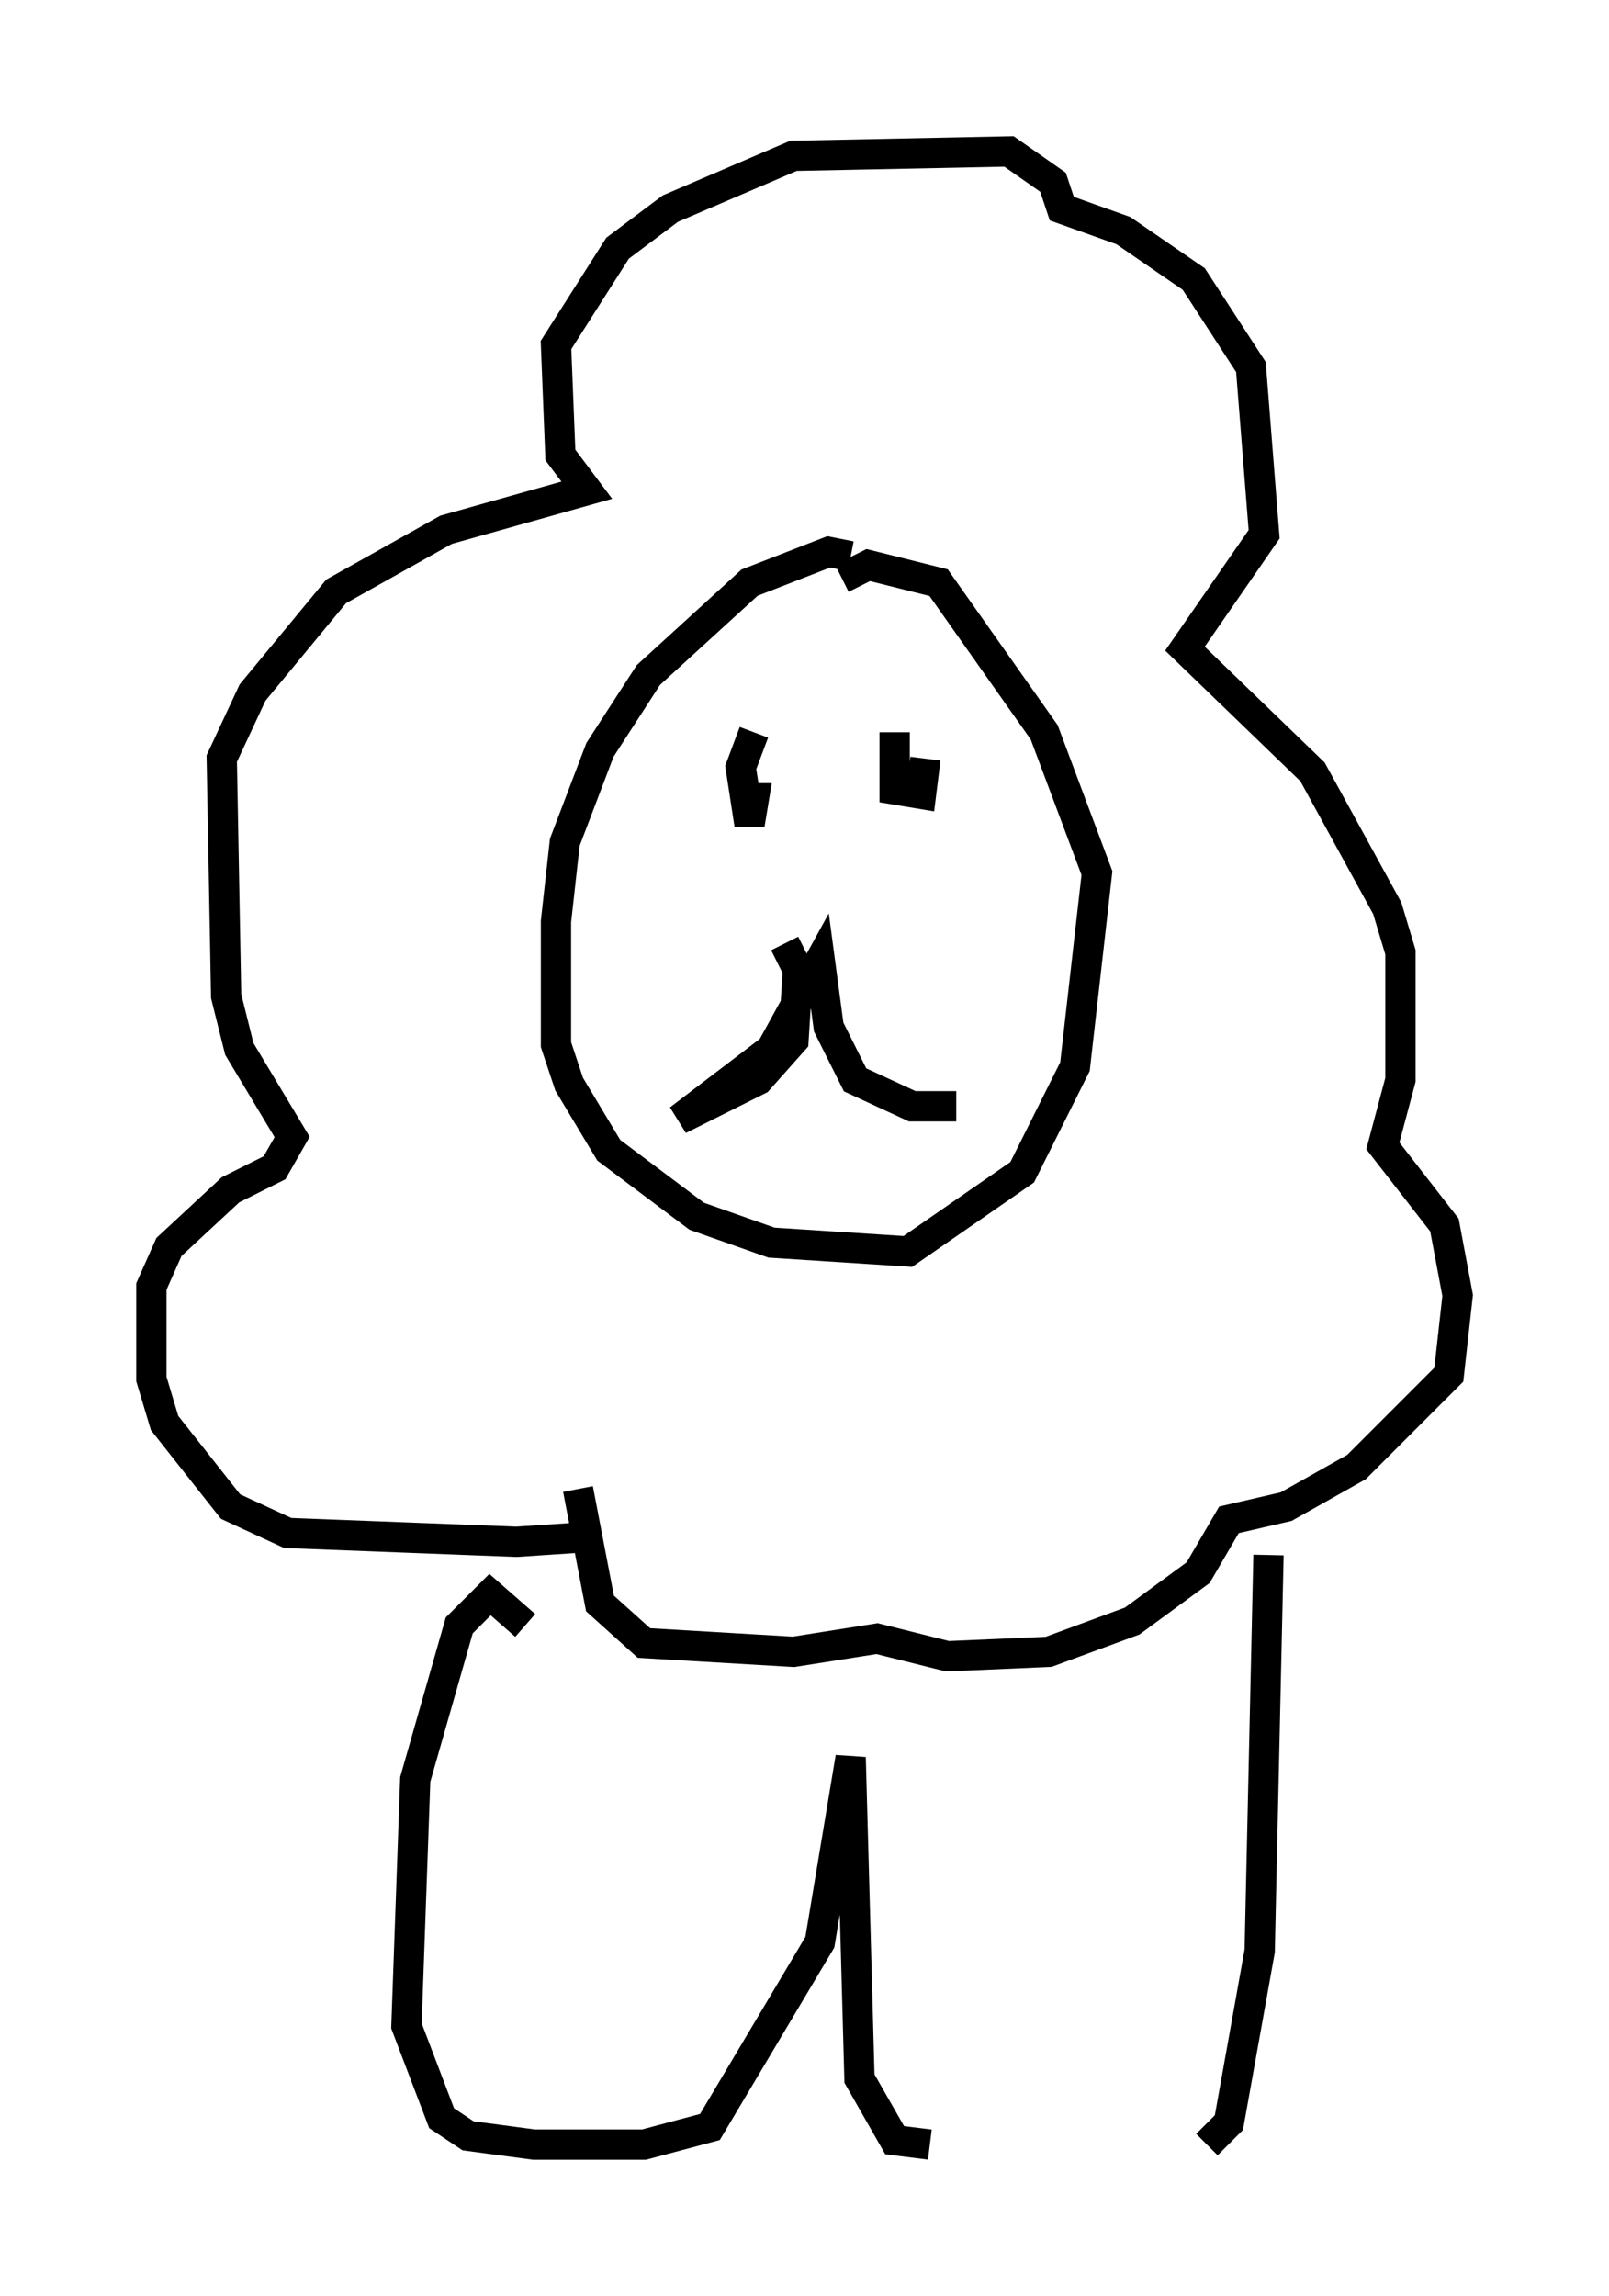 <?xml version="1.0" encoding="utf-8" ?>
<svg baseProfile="full" height="75.799" version="1.1" width="53.14" xmlns="http://www.w3.org/2000/svg" xmlns:ev="http://www.w3.org/2001/xml-events" xmlns:xlink="http://www.w3.org/1999/xlink"><defs /><rect fill="white" height="75.799" width="53.14" x="0" y="0" /><path d="M20.832, 49.883 m-1.598, 0.872 l-2.179, 0.145 -7.553, -0.291 l-1.888, -0.872 -2.179, -2.76 l-0.436, -1.453 0.0, -3.05 l0.581, -1.307 2.034, -1.888 l1.453, -0.726 0.581, -1.017 l-1.743, -2.905 -0.436, -1.743 l-0.145, -7.844 1.017, -2.179 l2.76, -3.341 3.631, -2.034 l4.648, -1.307 -0.872, -1.162 l-0.145, -3.631 2.034, -3.196 l1.743, -1.307 4.067, -1.743 l7.117, -0.145 1.453, 1.017 l0.291, 0.872 2.034, 0.726 l2.324, 1.598 1.888, 2.905 l0.436, 5.52 -2.615, 3.777 l4.212, 4.067 2.469, 4.503 l0.436, 1.453 0.0, 4.212 l-0.581, 2.179 2.034, 2.615 l0.436, 2.324 -0.291, 2.615 l-3.05, 3.05 -2.324, 1.307 l-1.888, 0.436 -1.017, 1.743 l-2.179, 1.598 -2.76, 1.017 l-3.341, 0.145 -2.324, -0.581 l-2.76, 0.436 -4.939, -0.291 l-1.453, -1.307 -0.726, -3.777 m-1.743, 4.503 l-1.162, -1.017 -1.017, 1.017 l-1.453, 5.084 -0.291, 8.134 l1.162, 3.05 0.872, 0.581 l2.179, 0.291 3.631, 0.0 l2.179, -0.581 3.631, -6.101 l1.017, -6.101 0.291, 10.603 l1.162, 2.034 1.162, 0.145 m9.151, 0.0 l0.726, -0.726 1.017, -5.665 l0.291, -13.073 m-13.799, -32.972 l-0.726, -0.145 -2.615, 1.017 l-3.341, 3.05 -1.598, 2.469 l-1.162, 3.05 -0.291, 2.615 l0.0, 4.067 0.436, 1.307 l1.307, 2.179 2.905, 2.179 l2.469, 0.872 4.503, 0.291 l3.777, -2.615 1.743, -3.486 l0.726, -6.391 -1.743, -4.648 l-3.486, -4.939 -2.324, -0.581 l-0.872, 0.436 m-1.888, 12.056 l0.436, 0.872 -0.145, 2.324 l-1.162, 1.307 -2.615, 1.307 l3.05, -2.324 1.598, -2.905 l0.291, 2.179 0.872, 1.743 l1.888, 0.872 1.453, 0.0 m-6.682, -12.346 l-0.436, 1.162 0.291, 1.888 l0.145, -0.872 -0.581, 0.0 m5.229, -2.179 l0.0, 1.888 0.872, 0.145 l0.145, -1.162 " fill="none" stroke="black" stroke-width="1" /></svg>